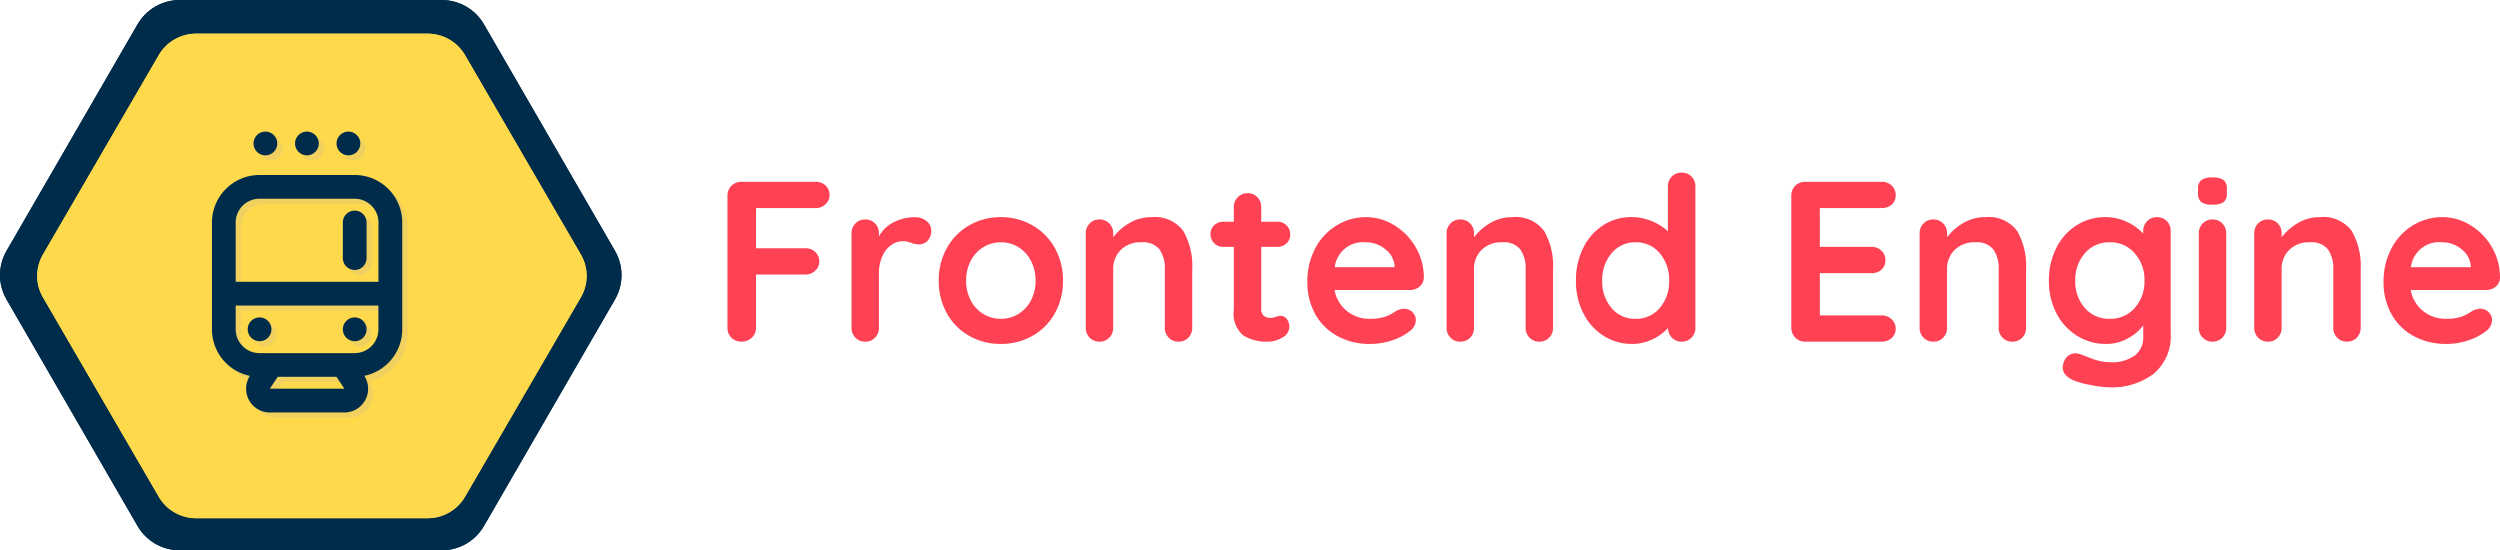 <svg xmlns="http://www.w3.org/2000/svg" width="231.687" height="51" viewBox="0 0 231.687 51"><defs><style>.a,.f,.g{fill:#002c4b;}.b{fill:#ffd94c;}.c{opacity:0.19;}.d,.e{fill:#afafaf;}.d{mix-blend-mode:darken;isolation:isolate;}.e,.g{fill-rule:evenodd;}.h{fill:#ff4154;}.i,.j{stroke:none;}.j{fill:#002c4b;}</style></defs><g class="a" transform="translate(-7.701)"><path class="i" d="M 42.595 36 L 30.405 36 L 24.332 25.5 L 30.405 15 L 42.595 15 L 48.668 25.5 L 42.595 36 Z"/><path class="j" d="M 24.367 0 L 48.633 0 C 50.251 0 51.746 0.86 52.553 2.257 L 64.696 23.251 C 65.501 24.643 65.501 26.357 64.696 27.749 L 52.553 48.743 C 51.746 50.14 50.251 51 48.633 51 L 24.367 51 C 22.749 51 21.254 50.14 20.447 48.743 L 8.304 27.749 C 7.499 26.357 7.499 24.643 8.304 23.251 L 20.447 2.257 C 21.254 0.86 22.749 0 24.367 0 Z"/></g><g class="a" transform="translate(-7.701)"><path class="i" d="M 42.595 36 L 30.405 36 L 24.332 25.5 L 30.405 15 L 42.595 15 L 48.668 25.5 L 42.595 36 Z"/><path class="j" d="M 24.367 0 L 48.633 0 C 50.251 0 51.746 0.86 52.553 2.257 L 64.696 23.251 C 65.501 24.643 65.501 26.357 64.696 27.749 L 52.553 48.743 C 51.746 50.14 50.251 51 48.633 51 L 24.367 51 C 22.749 51 21.254 50.14 20.447 48.743 L 8.304 27.749 C 7.499 26.357 7.499 24.643 8.304 23.251 L 20.447 2.257 C 21.254 0.86 22.749 0 24.367 0 Z"/></g><g transform="translate(3.447 3.123)"><path class="b" d="M43.885,0a4.005,4.005,0,0,1,3.465,1.987L58.085,20.468a3.937,3.937,0,0,1,0,3.959L47.351,42.909A4.005,4.005,0,0,1,43.885,44.9H22.434a4.005,4.005,0,0,1-3.465-1.987L8.234,24.427a3.938,3.938,0,0,1,0-3.959L18.968,1.987A4.005,4.005,0,0,1,22.434,0Z" transform="translate(-7.701 0)"/><path class="b" d="M43.885,0a4.005,4.005,0,0,1,3.465,1.987L58.085,20.468a3.937,3.937,0,0,1,0,3.959L47.351,42.909A4.005,4.005,0,0,1,43.885,44.9H22.434a4.005,4.005,0,0,1-3.465-1.987L8.234,24.427a3.938,3.938,0,0,1,0-3.959L18.968,1.987A4.005,4.005,0,0,1,22.434,0Z" transform="translate(-7.701 0)"/></g><g transform="translate(19.643 12.196)"><g class="c" transform="translate(0.485 0.483)"><path class="d" d="M4.409,16.506h8.817a2.2,2.2,0,0,0,2.2-2.2V12.1H2.2v2.2A2.2,2.2,0,0,0,4.409,16.506Zm9.713,2.109a2.2,2.2,0,0,1-1.854,3.392h-6.9a2.2,2.2,0,0,1-1.854-3.392A4.4,4.4,0,0,1,0,14.3V4.4A4.405,4.405,0,0,1,4.409,0h8.817a4.405,4.405,0,0,1,4.409,4.4v9.9a4.4,4.4,0,0,1-3.512,4.31ZM15.43,9.9V4.4a2.2,2.2,0,0,0-2.2-2.2H4.409A2.2,2.2,0,0,0,2.2,4.4V9.9Zm-2.2-6.6a1.1,1.1,0,0,1,1.1,1.1V7.7a1.1,1.1,0,0,1-2.2,0V4.4A1.1,1.1,0,0,1,13.226,3.3Zm-8.817,12.1a1.1,1.1,0,1,1,1.1-1.1A1.1,1.1,0,0,1,4.409,15.405Zm8.817,0a1.1,1.1,0,1,1,1.1-1.1A1.1,1.1,0,0,1,13.226,15.405Zm-7.859,4.4h6.9l-.734-1.1H6.1l-.734,1.1Z" transform="translate(0 4.022)"/><path class="e" d="M4.1,10a1.1,1.1,0,1,0,1.1,1.1A1.1,1.1,0,0,0,4.1,10Zm3.847,0a1.1,1.1,0,1,0,1.1,1.1A1.1,1.1,0,0,0,7.946,10Zm3.847,0a1.1,1.1,0,1,0,1.1,1.1A1.1,1.1,0,0,0,11.794,10Z" transform="translate(0.853 -10)"/></g><path class="f" d="M4.409,16.506h8.817a2.2,2.2,0,0,0,2.2-2.2V12.1H2.2v2.2A2.2,2.2,0,0,0,4.409,16.506Zm9.713,2.109a2.2,2.2,0,0,1-1.854,3.392h-6.9a2.2,2.2,0,0,1-1.854-3.392A4.4,4.4,0,0,1,0,14.3V4.4A4.405,4.405,0,0,1,4.409,0h8.817a4.405,4.405,0,0,1,4.409,4.4v9.9a4.4,4.4,0,0,1-3.512,4.31ZM15.43,9.9V4.4a2.2,2.2,0,0,0-2.2-2.2H4.409A2.2,2.2,0,0,0,2.2,4.4V9.9Zm-2.2-6.6a1.1,1.1,0,0,1,1.1,1.1V7.7a1.1,1.1,0,0,1-2.2,0V4.4A1.1,1.1,0,0,1,13.226,3.3Zm-8.817,12.1a1.1,1.1,0,1,1,1.1-1.1A1.1,1.1,0,0,1,4.409,15.405Zm8.817,0a1.1,1.1,0,1,1,1.1-1.1A1.1,1.1,0,0,1,13.226,15.405Zm-7.859,4.4h6.9l-.734-1.1H6.1l-.734,1.1Z" transform="translate(0 4.022)"/><path class="g" d="M4.1,10a1.1,1.1,0,1,0,1.1,1.1A1.1,1.1,0,0,0,4.1,10Zm3.847,0a1.1,1.1,0,1,0,1.1,1.1A1.1,1.1,0,0,0,7.946,10Zm3.847,0a1.1,1.1,0,1,0,1.1,1.1A1.1,1.1,0,0,0,11.794,10Z" transform="translate(0.853 -10)"/></g><path class="h" d="M4.746-17.439v3.725H9.318a1.29,1.29,0,0,1,.921.349,1.181,1.181,0,0,1,.37.9,1.12,1.12,0,0,1-.37.825,1.269,1.269,0,0,1-.921.36H4.746v4.932a1.216,1.216,0,0,1-.392.921,1.3,1.3,0,0,1-.921.37,1.324,1.324,0,0,1-.963-.36,1.241,1.241,0,0,1-.37-.931V-18.582a1.25,1.25,0,0,1,.37-.921,1.25,1.25,0,0,1,.921-.37H10.27a1.29,1.29,0,0,1,.921.349,1.181,1.181,0,0,1,.37.9,1.12,1.12,0,0,1-.37.825,1.269,1.269,0,0,1-.921.36Zm14.731.847a1.619,1.619,0,0,1,1.069.36,1.073,1.073,0,0,1,.434.847,1.311,1.311,0,0,1-.339.984,1.117,1.117,0,0,1-.8.328,2.112,2.112,0,0,1-.72-.148q-.063-.021-.286-.085a1.727,1.727,0,0,0-.476-.063,1.881,1.881,0,0,0-1.058.339,2.471,2.471,0,0,0-.836,1.027,3.78,3.78,0,0,0-.328,1.64v5.016a1.269,1.269,0,0,1-.36.921,1.215,1.215,0,0,1-.91.37,1.215,1.215,0,0,1-.91-.37,1.269,1.269,0,0,1-.36-.921V-15.09a1.269,1.269,0,0,1,.36-.921,1.215,1.215,0,0,1,.91-.37,1.215,1.215,0,0,1,.91.37,1.269,1.269,0,0,1,.36.921v.275a3.207,3.207,0,0,1,1.4-1.323A4.3,4.3,0,0,1,19.477-16.593Zm13.715,5.884a6.049,6.049,0,0,1-.762,3.037,5.383,5.383,0,0,1-2.085,2.085,5.855,5.855,0,0,1-2.91.741,5.838,5.838,0,0,1-2.921-.741A5.4,5.4,0,0,1,22.44-7.671a6.049,6.049,0,0,1-.762-3.037,6.049,6.049,0,0,1,.762-3.037,5.48,5.48,0,0,1,2.074-2.1,5.773,5.773,0,0,1,2.921-.751,5.79,5.79,0,0,1,2.91.751,5.458,5.458,0,0,1,2.085,2.1A6.049,6.049,0,0,1,33.193-10.709Zm-2.54,0a3.879,3.879,0,0,0-.434-1.852,3.193,3.193,0,0,0-1.164-1.259,3.054,3.054,0,0,0-1.619-.444,3.054,3.054,0,0,0-1.619.444,3.193,3.193,0,0,0-1.164,1.259,3.879,3.879,0,0,0-.434,1.852,3.817,3.817,0,0,0,.434,1.841,3.21,3.21,0,0,0,1.164,1.249,3.054,3.054,0,0,0,1.619.444,3.054,3.054,0,0,0,1.619-.444,3.21,3.21,0,0,0,1.164-1.249A3.817,3.817,0,0,0,30.653-10.709Zm10.71-5.884a3.277,3.277,0,0,1,2.984,1.281,6.509,6.509,0,0,1,.825,3.545v5.418a1.269,1.269,0,0,1-.36.921,1.215,1.215,0,0,1-.91.37,1.215,1.215,0,0,1-.91-.37,1.269,1.269,0,0,1-.36-.921v-5.418a3.049,3.049,0,0,0-.487-1.831,1.935,1.935,0,0,0-1.672-.667,2.581,2.581,0,0,0-1.926.709,2.444,2.444,0,0,0-.7,1.789v5.418a1.269,1.269,0,0,1-.36.921,1.215,1.215,0,0,1-.91.37,1.215,1.215,0,0,1-.91-.37,1.269,1.269,0,0,1-.36-.921V-15.09a1.269,1.269,0,0,1,.36-.921,1.215,1.215,0,0,1,.91-.37,1.215,1.215,0,0,1,.91.37,1.269,1.269,0,0,1,.36.921v.36a5.112,5.112,0,0,1,1.492-1.312A3.867,3.867,0,0,1,41.363-16.593ZM53.385-7.449a.7.7,0,0,1,.54.286,1.119,1.119,0,0,1,.243.751,1.131,1.131,0,0,1-.624.963,2.594,2.594,0,0,1-1.408.392,4.1,4.1,0,0,1-2.212-.561A2.616,2.616,0,0,1,49.025-8v-5.842h-.974a1.149,1.149,0,0,1-.847-.339,1.149,1.149,0,0,1-.339-.847,1.089,1.089,0,0,1,.339-.815,1.168,1.168,0,0,1,.847-.328h.974v-1.355a1.25,1.25,0,0,1,.37-.921,1.25,1.25,0,0,1,.921-.37,1.19,1.19,0,0,1,.889.37,1.269,1.269,0,0,1,.36.921v1.355h1.5a1.149,1.149,0,0,1,.847.339,1.149,1.149,0,0,1,.339.847,1.089,1.089,0,0,1-.339.815,1.168,1.168,0,0,1-.847.328h-1.5v5.736a.81.81,0,0,0,.233.646.939.939,0,0,0,.635.2,1.816,1.816,0,0,0,.466-.085A1.265,1.265,0,0,1,53.385-7.449Zm13.25-3.535a1.087,1.087,0,0,1-.4.825,1.346,1.346,0,0,1-.889.317H58.359a3.192,3.192,0,0,0,1.164,1.958,3.254,3.254,0,0,0,2.053.709,4.55,4.55,0,0,0,1.355-.159,3.528,3.528,0,0,0,.773-.339q.286-.18.392-.243a1.615,1.615,0,0,1,.72-.19,1.039,1.039,0,0,1,.762.317,1.015,1.015,0,0,1,.317.741A1.321,1.321,0,0,1,65.3-6.01a5.057,5.057,0,0,1-1.587.825,6.2,6.2,0,0,1-2.011.339,6.243,6.243,0,0,1-3.1-.741A5.171,5.171,0,0,1,56.56-7.629a5.956,5.956,0,0,1-.72-2.931,6.489,6.489,0,0,1,.762-3.2,5.41,5.41,0,0,1,2.011-2.106,5.2,5.2,0,0,1,2.667-.73,4.944,4.944,0,0,1,2.635.762,5.7,5.7,0,0,1,1.979,2.053A5.519,5.519,0,0,1,66.635-10.984ZM61.28-14.264a2.627,2.627,0,0,0-2.9,2.307h5.545v-.148a2.188,2.188,0,0,0-.868-1.524A2.747,2.747,0,0,0,61.28-14.264ZM74.8-16.593a3.277,3.277,0,0,1,2.984,1.281,6.509,6.509,0,0,1,.825,3.545v5.418a1.269,1.269,0,0,1-.36.921,1.215,1.215,0,0,1-.91.37,1.215,1.215,0,0,1-.91-.37,1.269,1.269,0,0,1-.36-.921v-5.418a3.049,3.049,0,0,0-.487-1.831,1.935,1.935,0,0,0-1.672-.667,2.581,2.581,0,0,0-1.926.709,2.444,2.444,0,0,0-.7,1.789v5.418a1.269,1.269,0,0,1-.36.921,1.215,1.215,0,0,1-.91.37,1.215,1.215,0,0,1-.91-.37,1.269,1.269,0,0,1-.36-.921V-15.09a1.269,1.269,0,0,1,.36-.921,1.215,1.215,0,0,1,.91-.37,1.215,1.215,0,0,1,.91.37,1.269,1.269,0,0,1,.36.921v.36a5.112,5.112,0,0,1,1.492-1.312A3.867,3.867,0,0,1,74.8-16.593ZM90.531-20.72a1.234,1.234,0,0,1,.91.36,1.26,1.26,0,0,1,.36.931v13.08a1.269,1.269,0,0,1-.36.921,1.215,1.215,0,0,1-.91.37,1.2,1.2,0,0,1-.9-.36,1.331,1.331,0,0,1-.37-.91A4.343,4.343,0,0,1,87.832-5.28a4.307,4.307,0,0,1-1.894.434A4.839,4.839,0,0,1,83.292-5.6a5.268,5.268,0,0,1-1.873-2.085,6.506,6.506,0,0,1-.688-3.027,6.655,6.655,0,0,1,.677-3.037,5.2,5.2,0,0,1,1.852-2.1,4.714,4.714,0,0,1,2.593-.751,4.9,4.9,0,0,1,1.9.37,5,5,0,0,1,1.5.942v-4.148a1.269,1.269,0,0,1,.36-.921A1.215,1.215,0,0,1,90.531-20.72ZM86.255-7.174A2.826,2.826,0,0,0,88.5-8.179a3.733,3.733,0,0,0,.868-2.529,3.774,3.774,0,0,0-.868-2.54,2.814,2.814,0,0,0-2.244-1.016,2.791,2.791,0,0,0-2.222,1.016,3.774,3.774,0,0,0-.868,2.54,3.762,3.762,0,0,0,.857,2.529A2.8,2.8,0,0,0,86.255-7.174Zm22.817-.317a1.25,1.25,0,0,1,.921.37,1.177,1.177,0,0,1,.37.857,1.123,1.123,0,0,1-.37.868,1.313,1.313,0,0,1-.921.339h-7.091a1.25,1.25,0,0,1-.921-.37,1.25,1.25,0,0,1-.37-.921V-18.582a1.25,1.25,0,0,1,.37-.921,1.25,1.25,0,0,1,.921-.37h7.091a1.29,1.29,0,0,1,.921.349,1.181,1.181,0,0,1,.37.9,1.106,1.106,0,0,1-.36.857,1.329,1.329,0,0,1-.931.328h-5.736v3.6h4.783a1.29,1.29,0,0,1,.921.349,1.181,1.181,0,0,1,.37.9,1.106,1.106,0,0,1-.36.857,1.329,1.329,0,0,1-.931.328h-4.783v3.916Zm9.567-9.1a3.277,3.277,0,0,1,2.984,1.281,6.509,6.509,0,0,1,.825,3.545v5.418a1.269,1.269,0,0,1-.36.921,1.215,1.215,0,0,1-.91.37,1.215,1.215,0,0,1-.91-.37,1.269,1.269,0,0,1-.36-.921v-5.418a3.049,3.049,0,0,0-.487-1.831,1.935,1.935,0,0,0-1.672-.667,2.581,2.581,0,0,0-1.926.709,2.444,2.444,0,0,0-.7,1.789v5.418a1.269,1.269,0,0,1-.36.921,1.215,1.215,0,0,1-.91.37,1.215,1.215,0,0,1-.91-.37,1.269,1.269,0,0,1-.36-.921V-15.09a1.269,1.269,0,0,1,.36-.921,1.215,1.215,0,0,1,.91-.37,1.215,1.215,0,0,1,.91.37,1.269,1.269,0,0,1,.36.921v.36a5.112,5.112,0,0,1,1.492-1.312A3.867,3.867,0,0,1,118.639-16.593Zm15.938,0a1.233,1.233,0,0,1,.91.36,1.26,1.26,0,0,1,.36.931v9.419a4.53,4.53,0,0,1-1.6,3.82A6.422,6.422,0,0,1,130.2-.824a9.94,9.94,0,0,1-1.746-.212,7.7,7.7,0,0,1-1.577-.423q-1.037-.444-1.037-1.228a1.087,1.087,0,0,1,.063-.339,1.312,1.312,0,0,1,.434-.709A1.051,1.051,0,0,1,127-3.978a1.263,1.263,0,0,1,.4.063q.085.021,1.048.392a4.918,4.918,0,0,0,1.746.37,3.674,3.674,0,0,0,2.339-.624,2.143,2.143,0,0,0,.773-1.767V-6.56A4.218,4.218,0,0,1,131.9-5.375a4.061,4.061,0,0,1-2.021.529,5.035,5.035,0,0,1-2.7-.751,5.263,5.263,0,0,1-1.916-2.085,6.425,6.425,0,0,1-.7-3.027,6.57,6.57,0,0,1,.688-3.037,5.224,5.224,0,0,1,1.884-2.1,4.892,4.892,0,0,1,2.656-.751,4.608,4.608,0,0,1,2.011.444,4.729,4.729,0,0,1,1.5,1.079V-15.3a1.269,1.269,0,0,1,.36-.921A1.215,1.215,0,0,1,134.577-16.593ZM130.2-7.174a2.968,2.968,0,0,0,2.318-1.005,3.652,3.652,0,0,0,.9-2.529,3.691,3.691,0,0,0-.9-2.54,2.954,2.954,0,0,0-2.318-1.016,2.922,2.922,0,0,0-2.307,1.016,3.718,3.718,0,0,0-.889,2.54,3.678,3.678,0,0,0,.889,2.529A2.936,2.936,0,0,0,130.2-7.174Zm10.795.825a1.269,1.269,0,0,1-.36.921,1.215,1.215,0,0,1-.91.37,1.215,1.215,0,0,1-.91-.37,1.269,1.269,0,0,1-.36-.921V-15.09a1.269,1.269,0,0,1,.36-.921,1.215,1.215,0,0,1,.91-.37,1.215,1.215,0,0,1,.91.37,1.269,1.269,0,0,1,.36.921ZM139.7-17.757a1.682,1.682,0,0,1-1.016-.233.994.994,0,0,1-.3-.825v-.4a.959.959,0,0,1,.317-.825,1.741,1.741,0,0,1,1.016-.233,1.728,1.728,0,0,1,1.037.233.994.994,0,0,1,.3.825v.4a.972.972,0,0,1-.307.836A1.848,1.848,0,0,1,139.7-17.757Zm9.948,1.164a3.277,3.277,0,0,1,2.984,1.281,6.509,6.509,0,0,1,.825,3.545v5.418a1.269,1.269,0,0,1-.36.921,1.215,1.215,0,0,1-.91.37,1.215,1.215,0,0,1-.91-.37,1.269,1.269,0,0,1-.36-.921v-5.418a3.049,3.049,0,0,0-.487-1.831,1.935,1.935,0,0,0-1.672-.667,2.581,2.581,0,0,0-1.926.709,2.444,2.444,0,0,0-.7,1.789v5.418a1.269,1.269,0,0,1-.36.921,1.215,1.215,0,0,1-.91.37,1.215,1.215,0,0,1-.91-.37,1.269,1.269,0,0,1-.36-.921V-15.09a1.269,1.269,0,0,1,.36-.921,1.215,1.215,0,0,1,.91-.37,1.215,1.215,0,0,1,.91.37,1.269,1.269,0,0,1,.36.921v.36a5.112,5.112,0,0,1,1.492-1.312A3.867,3.867,0,0,1,149.647-16.593Zm16.721,5.609a1.087,1.087,0,0,1-.4.825,1.346,1.346,0,0,1-.889.317h-6.985a3.192,3.192,0,0,0,1.164,1.958,3.255,3.255,0,0,0,2.053.709,4.55,4.55,0,0,0,1.355-.159,3.528,3.528,0,0,0,.773-.339q.286-.18.392-.243a1.615,1.615,0,0,1,.72-.19,1.039,1.039,0,0,1,.762.317,1.015,1.015,0,0,1,.317.741,1.321,1.321,0,0,1-.593,1.037,5.057,5.057,0,0,1-1.587.825,6.2,6.2,0,0,1-2.011.339,6.243,6.243,0,0,1-3.1-.741,5.171,5.171,0,0,1-2.042-2.043,5.956,5.956,0,0,1-.72-2.931,6.489,6.489,0,0,1,.762-3.2,5.41,5.41,0,0,1,2.011-2.106,5.2,5.2,0,0,1,2.667-.73,4.944,4.944,0,0,1,2.635.762,5.7,5.7,0,0,1,1.979,2.053A5.519,5.519,0,0,1,166.368-10.984Zm-5.355-3.281a2.627,2.627,0,0,0-2.9,2.307h5.545v-.148a2.188,2.188,0,0,0-.868-1.524A2.747,2.747,0,0,0,161.013-14.264Z" transform="translate(65.319 36.72)"/></svg>